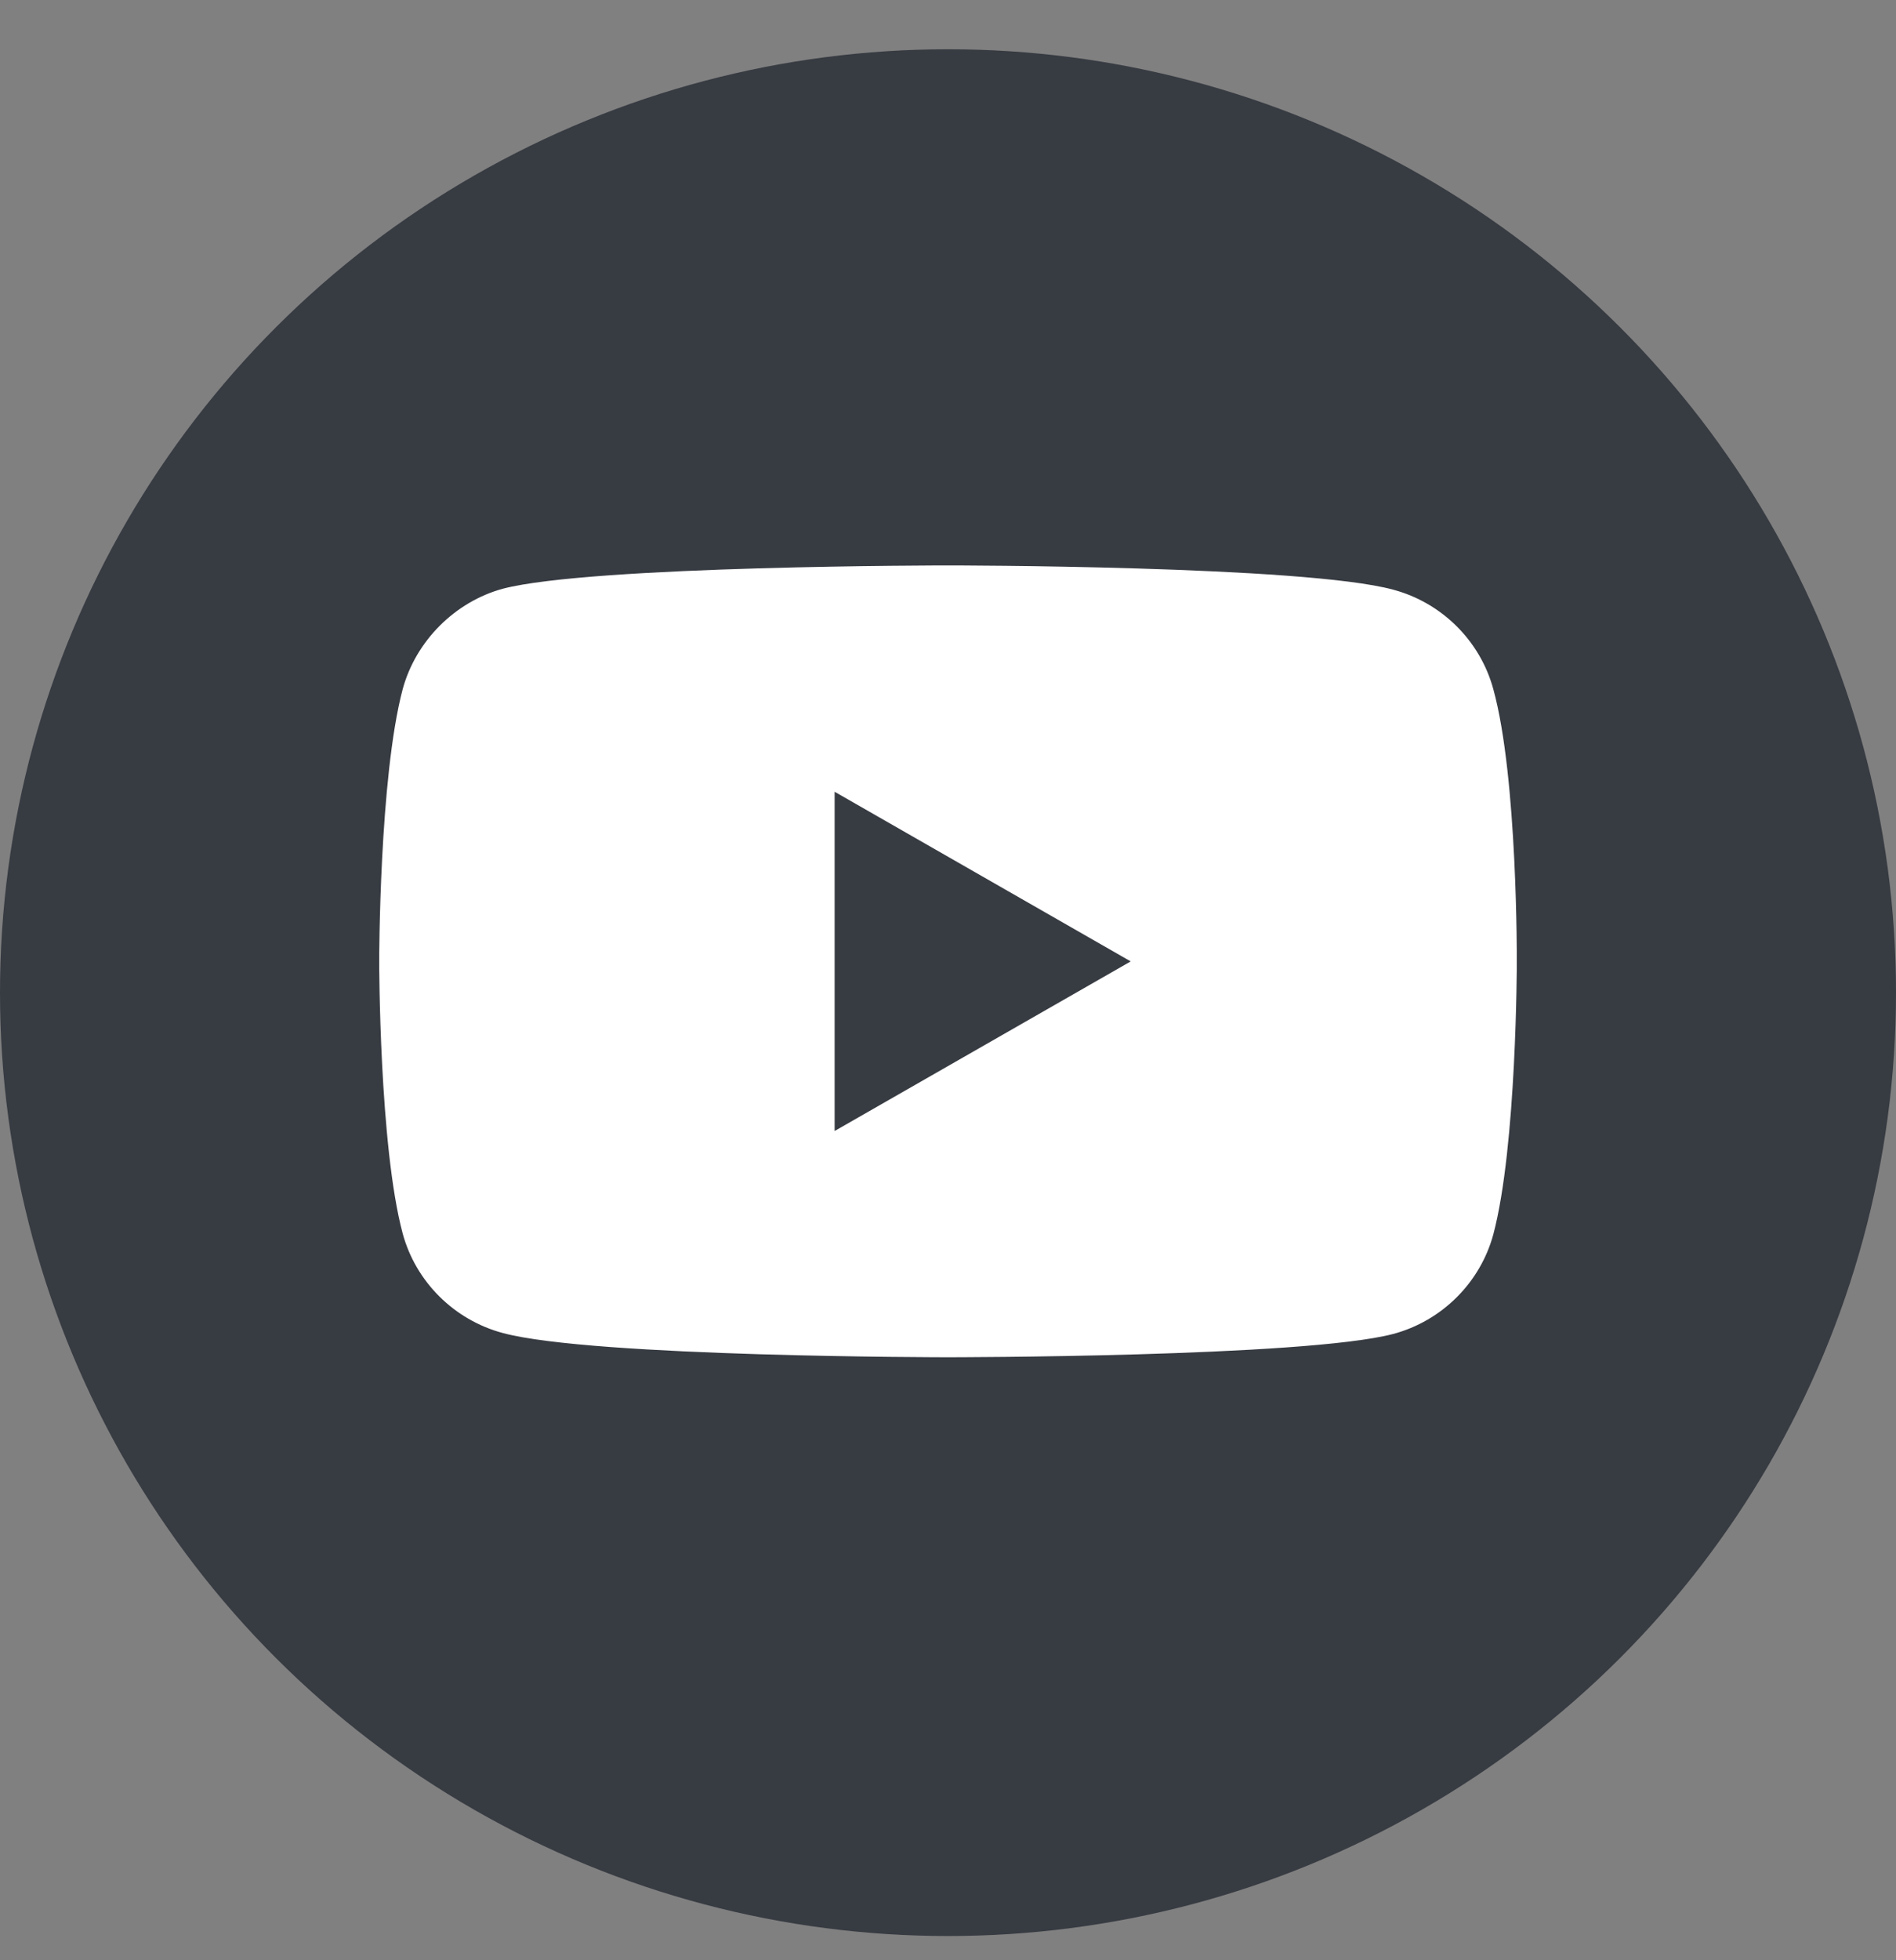 <svg width="30" height="31" viewBox="0 0 30 31" fill="none" xmlns="http://www.w3.org/2000/svg">
<rect x="0" y="0" width="30" height="31" fill="#808080" stroke="none"/>
<ellipse cx="15" cy="15.698" rx="15" ry="14.919" fill="#373B42"/>
<path d="M23.629 10.901C23.422 10.135 22.814 9.531 22.043 9.325C20.634 8.942 15 8.942 15 8.942C15 8.942 9.366 8.942 7.957 9.31C7.201 9.516 6.578 10.135 6.371 10.901C6 12.301 6 15.203 6 15.203C6 15.203 6 18.12 6.371 19.505C6.578 20.271 7.186 20.875 7.957 21.081C9.381 21.464 15 21.464 15 21.464C15 21.464 20.634 21.464 22.043 21.096C22.814 20.89 23.422 20.285 23.629 19.519C24 18.12 24 15.218 24 15.218C24 15.218 24.015 12.301 23.629 10.901Z" fill="white"/>
<path d="M13.206 12.521V17.886L17.891 15.204L13.206 12.521Z" fill="#373B42"/>
</svg>
